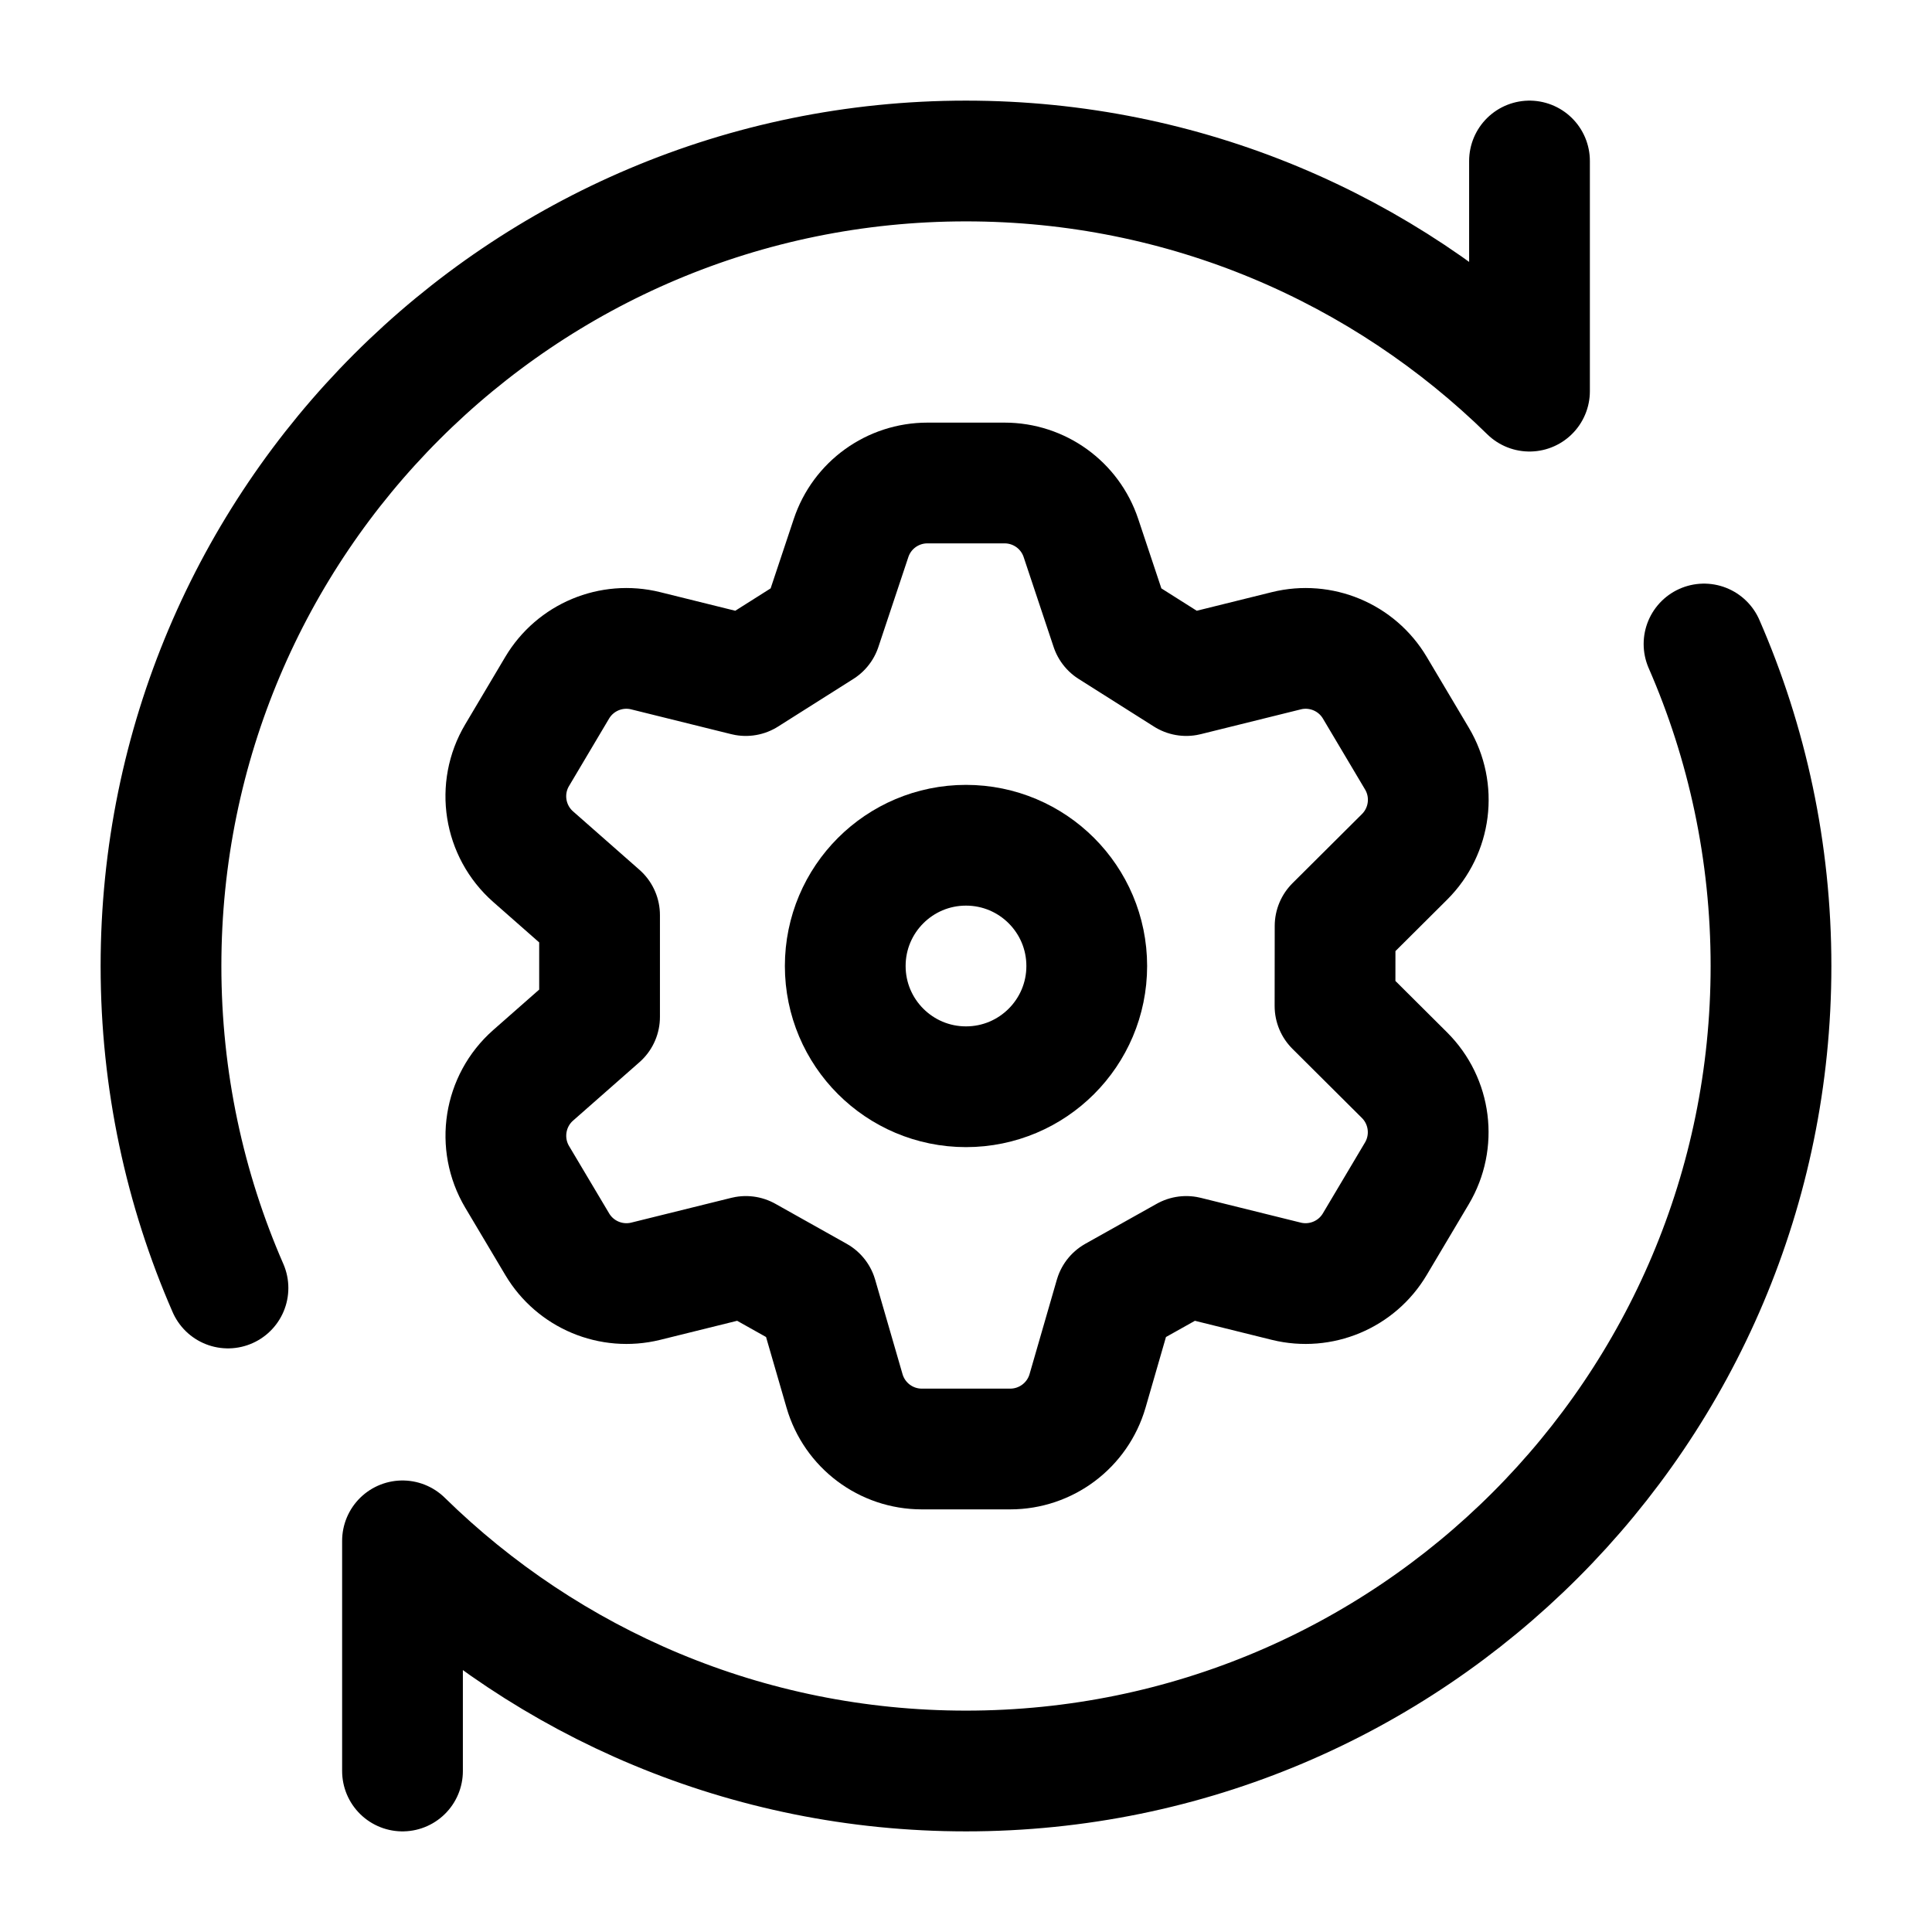 <svg width="24" height="24" viewBox="0 0 24 24" fill="none" xmlns="http://www.w3.org/2000/svg">
    <path d="M19 2V4.859C17.196 3.09 14.726 2 12 2C6.477 2 2 6.477 2 12C2 13.422 2.297 14.775 2.832 16M5 22V19.141C6.804 20.91 9.275 22 12 22C17.523 22 22 17.523 22 12C22 10.578 21.703 9.225 21.168 8" stroke="currentColor" stroke-width="1.5" stroke-linecap="round" stroke-linejoin="round"/>
    <path d="M10.572 6.684L10.2 7.8L9.264 8.392L8.021 8.084C7.593 7.978 7.146 8.165 6.921 8.544L6.424 9.381C6.178 9.794 6.262 10.324 6.623 10.642L7.448 11.368V12.632L6.623 13.358C6.262 13.676 6.179 14.206 6.424 14.619L6.922 15.456C7.147 15.835 7.594 16.021 8.021 15.916L9.265 15.608L10.151 16.105L10.491 17.278C10.615 17.706 11.006 18 11.451 18H12.549C12.994 18 13.386 17.706 13.51 17.278L13.849 16.105L14.736 15.608L15.979 15.916C16.406 16.021 16.853 15.835 17.078 15.456L17.601 14.576C17.835 14.182 17.772 13.68 17.447 13.356L16.584 12.497L16.585 11.503L17.448 10.644C17.773 10.32 17.836 9.818 17.602 9.424L17.079 8.544C16.854 8.165 16.407 7.978 15.979 8.084L14.736 8.392L13.8 7.8L13.428 6.684C13.292 6.275 12.91 6 12.479 6H11.521C11.09 6 10.708 6.275 10.572 6.684Z" stroke="currentColor" stroke-width="1.5" stroke-linecap="round" stroke-linejoin="round"/>
    <circle cx="12" cy="12" r="1.5" stroke="currentColor" stroke-width="1.5"/>
</svg>

